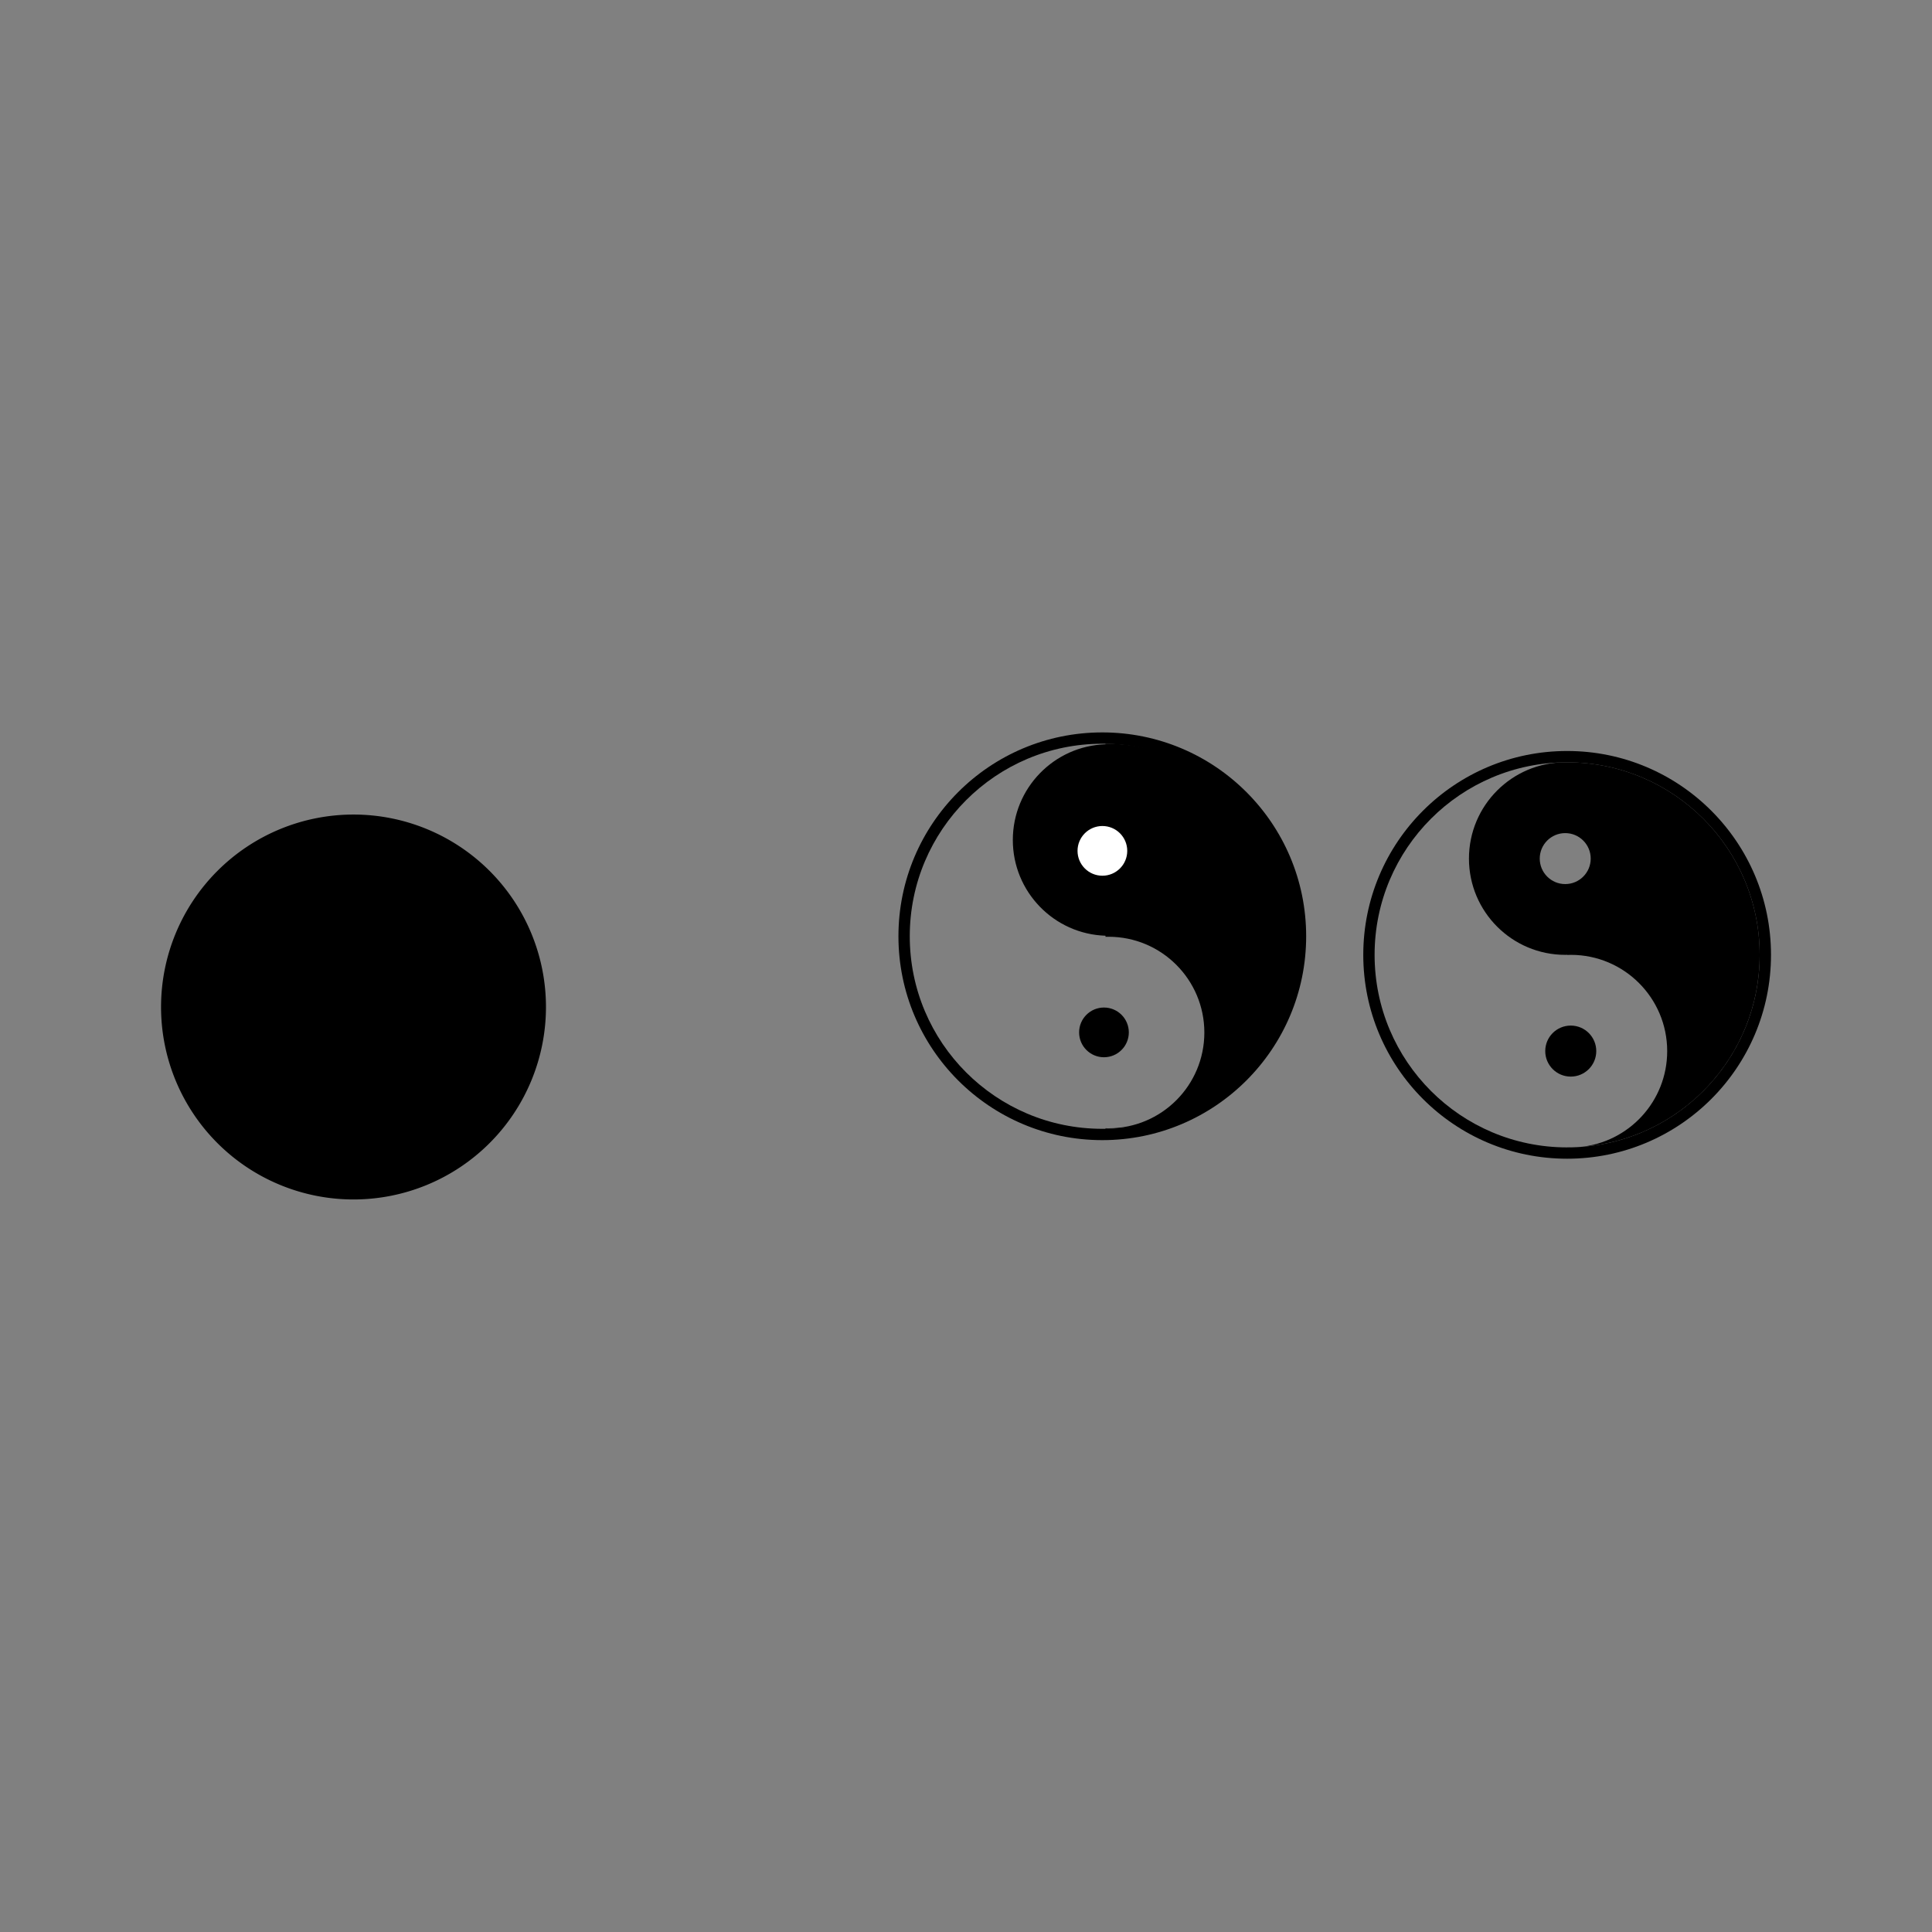 <svg:svg xmlns:dc="http://purl.org/dc/elements/1.1/" xmlns:ns1="http://sodipodi.sourceforge.net/DTD/sodipodi-0.dtd" xmlns:ns2="http://www.inkscape.org/namespaces/inkscape" xmlns:ns4="http://creativecommons.org/ns#" xmlns:rdf="http://www.w3.org/1999/02/22-rdf-syntax-ns#" xmlns:svg="http://www.w3.org/2000/svg" height="3411.699" id="svg2" version="1.1" viewBox="-1568.928 -1291.054 3411.699 3411.699" width="3411.699" ns1:docname="ying yan.svg" ns2:version="0.48.1 ">
  <svg:rect x="-1568.928" y="-1291.054" width="3411.699" height="3411.699" fill="#808080" stroke="none"/>
  <svg:defs id="defs4" />
  <ns1:namedview bordercolor="#666666" borderopacity="1.0" id="base" pagecolor="#ffffff" showgrid="false" ns2:current-layer="layer1" ns2:cx="218.43317" ns2:cy="520" ns2:document-units="px" ns2:pageopacity="0.0" ns2:pageshadow="2" ns2:window-height="706" ns2:window-maximized="1" ns2:window-width="1366" ns2:window-x="-8" ns2:window-y="-8" ns2:zoom="0.36" />
  <svg:g id="layer1" ns2:groupmode="layer" ns2:label="Capa 1">
    <svg:path d="m 482.857,209.505 a 348.571,348.571 0 1 1 -697.143,0 348.571,348.571 0 1 1 697.143,0 z" id="path2985" style="fill:#000000;fill-opacity:1;fill-rule:nonzero;stroke:none" transform="matrix(0.975,0,0,0.975,-1075.603,282.939)" ns1:cx="134.28572" ns1:cy="209.50504" ns1:rx="348.57144" ns1:ry="348.57144" ns1:type="arc" />
    <svg:g id="g2986" transform="translate(826.401,-131.069)">
      <svg:path d="m 368.688,186.188 c -93.888,0 -170,76.112 -170,170 0,93.888 76.112,170 170,170 1.124,0 2.256,-0.041 3.375,-0.062 l 0,0.219 c 2.217,-0.086 4.45,-0.156 6.688,-0.156 93.888,0 170,76.112 170,170 0,88.647 -67.867,161.43 -154.469,169.281 C 571.705,854.027 712.062,706.502 712.062,526.188 c 0,-187.777 -152.223,-340 -340,-340 l 0,0.062 c -1.119,-0.022 -2.251,-0.062 -3.375,-0.062 z m 0,125 c 24.853,0 45,20.147 45,45 0,24.853 -20.147,45 -45,45 -24.853,0 -45,-20.147 -45,-45 0,-24.853 20.147,-45 45,-45 z m 3.375,554.844 0,0.156 c 1.467,0 2.944,-0.013 4.406,-0.031 -1.473,-0.019 -2.942,-0.068 -4.406,-0.125 z" id="path2985-3" style="fill:#000000;fill-opacity:1;fill-rule:nonzero;stroke:none" ns2:connector-curvature="0" />
      <svg:path d="m -854.07,-223.718 c 0,92.488 -74.976,167.465 -167.465,167.465 -92.488,0 -167.465,-74.976 -167.465,-167.465 0,-92.488 74.976,-167.465 167.465,-167.465 92.488,0 167.465,74.976 167.465,167.465 z" id="path2986-5" style="fill:#000000;fill-opacity:1;fill-rule:nonzero;stroke:none" transform="matrix(0.269,0,0,0.269,653.246,756.297)" ns1:cx="-1021.5341" ns1:cy="-223.71808" ns1:rx="167.4646" ns1:ry="167.4646" ns1:type="arc" />
      <svg:path d="m 372.062,166.188 c -198.822,0 -360,161.177 -360,360 0,198.822 161.178,360 360,360 198.822,0 360,-161.178 360,-360 0,-198.823 -161.178,-360 -360,-360 z m 0,20 c 187.777,0 340,152.223 340,340 0,187.777 -152.223,340 -340,340 -187.777,0 -340,-152.223 -340,-340 0,-187.777 152.223,-340 340,-340 z" id="path3016" style="fill:#000000;fill-opacity:1;fill-rule:nonzero;stroke:none" ns2:connector-curvature="0" />
    </svg:g>
    <svg:g id="g3802" transform="translate(5.556,-163.889)">
      <svg:path d="m 372.062,166.188 c -198.822,0 -360,161.178 -360,360 0,198.822 161.178,360 360,360 198.822,0 360,-161.178 360,-360 0,-198.822 -161.178,-360 -360,-360 z m 0,20 c 187.777,0 340,152.223 340,340 0,187.777 -152.223,340 -340,340 -187.777,0 -340,-152.223 -340,-340 0,-187.777 152.223,-340 340,-340 z" id="path3028" style="fill:#000000;fill-opacity:1;fill-rule:nonzero;stroke:none" ns2:connector-curvature="0" />
      <svg:path d="m 377.705,186.188 0,0.969 c -90.873,2.882 -163.656,77.459 -163.656,169.031 0,91.573 72.784,166.149 163.656,169.031 l 0,1.938 c 1.813,-0.058 3.642,-0.094 5.469,-0.094 93.399,0 169.094,75.726 169.094,169.125 0,93.399 -75.695,169.094 -169.094,169.094 -1.827,0 -3.656,-0.036 -5.469,-0.094 l 0,1 c 187.733,-0.051 339.906,-152.255 339.906,-340 0,-187.745 -152.173,-339.949 -339.906,-340 z" id="path3000" style="fill:#000000;fill-opacity:1;fill-rule:nonzero;stroke:none" ns2:connector-curvature="0" />
      <svg:path d="m -580.556,923.196 c 0,17.642 -14.302,31.944 -31.944,31.944 -17.642,0 -31.944,-14.302 -31.944,-31.944 0,-17.642 14.302,-31.944 31.944,-31.944 17.642,0 31.944,14.302 31.944,31.944 z" id="path3009" style="fill:#ffffff;fill-opacity:1;fill-rule:nonzero;stroke:none" transform="matrix(1.374,0,0,1.374,1213.793,-893.103)" ns1:cx="-612.5" ns1:cy="923.1955" ns1:rx="31.944445" ns1:ry="31.944445" ns1:type="arc" />
      <svg:path d="m -580.556,923.196 c 0,17.642 -14.302,31.944 -31.944,31.944 -17.642,0 -31.944,-14.302 -31.944,-31.944 0,-17.642 14.302,-31.944 31.944,-31.944 17.642,0 31.944,14.302 31.944,31.944 z" id="path3011" style="fill:#000000;fill-opacity:1;fill-rule:nonzero;stroke:none" transform="matrix(1.374,0,0,1.374,1216.571,-572.547)" ns1:cx="-612.5" ns1:cy="923.1955" ns1:rx="31.944445" ns1:ry="31.944445" ns1:type="arc" ns2:transform-center-x="30.555556" ns2:transform-center-y="-277.77778" />
    </svg:g>
  </svg:g>
</svg:svg>